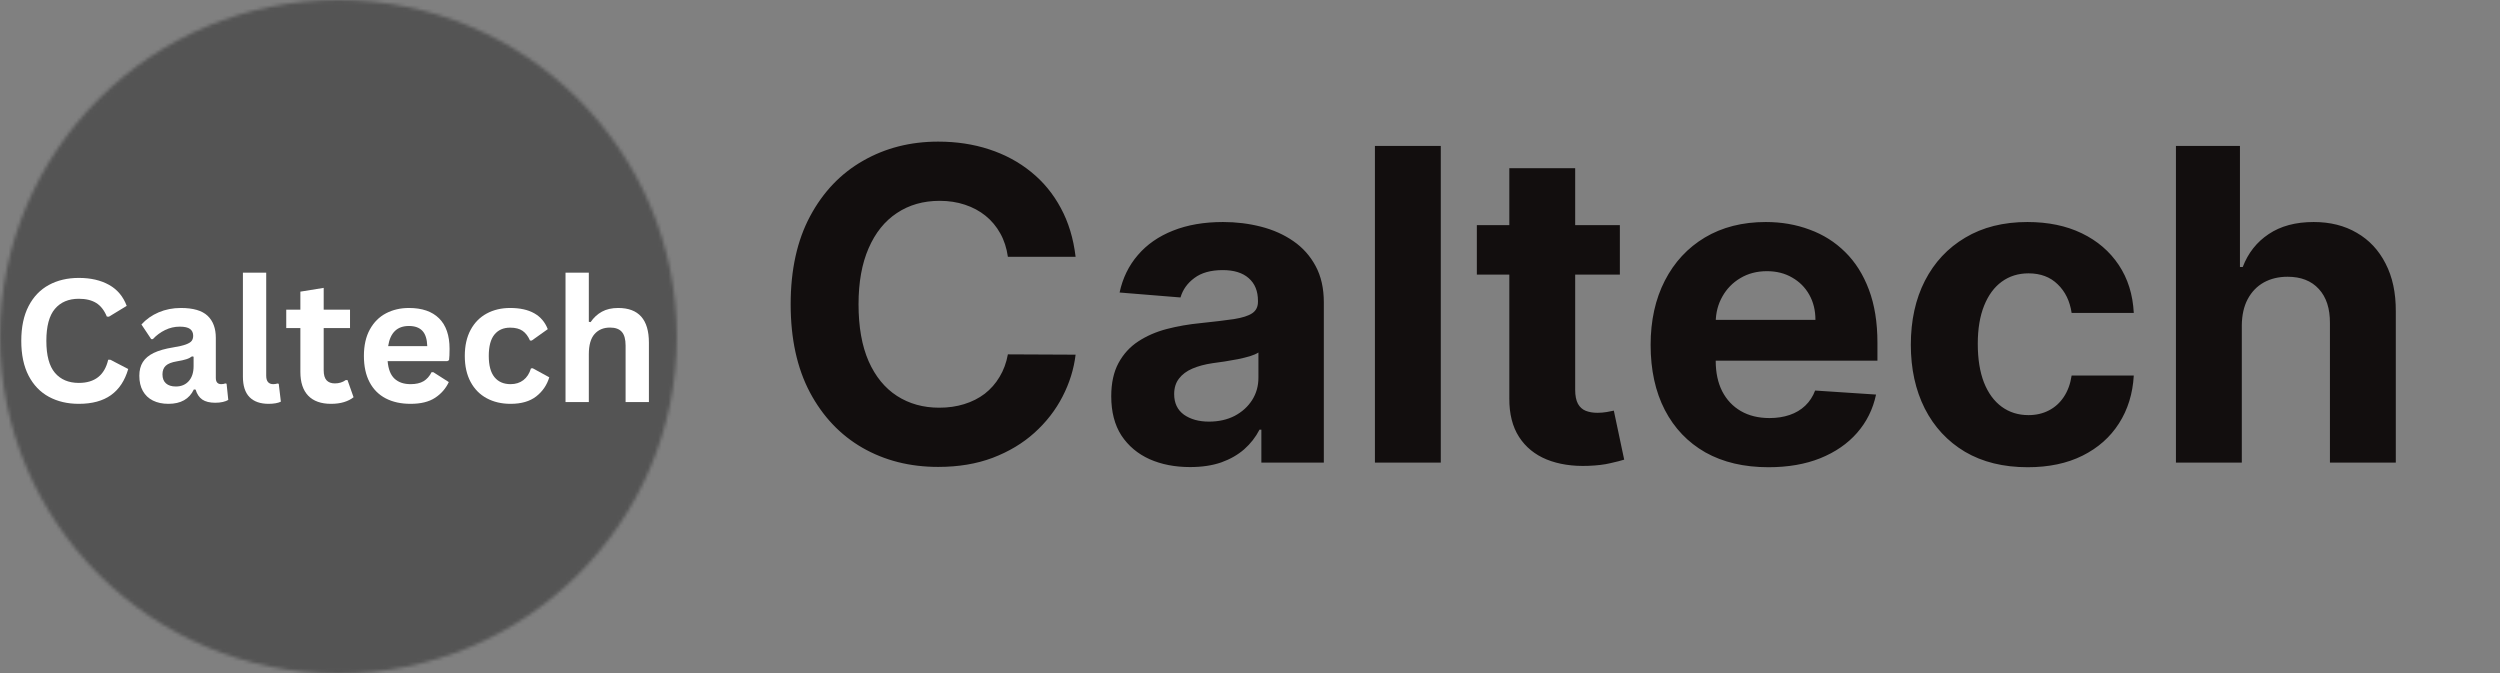 <svg width="735" height="198" viewBox="0 0 735 198" fill="none" xmlns="http://www.w3.org/2000/svg">
<rect x="0" y="0" width="735" height="198" fill="#808080" stroke="none"/>
<path d="M316.227 75.5H296.318C295.955 72.924 295.212 70.636 294.091 68.636C292.97 66.606 291.53 64.879 289.773 63.455C288.015 62.03 285.985 60.939 283.682 60.182C281.409 59.424 278.939 59.045 276.273 59.045C271.455 59.045 267.258 60.242 263.682 62.636C260.106 65 257.333 68.454 255.364 73C253.394 77.515 252.409 83 252.409 89.454C252.409 96.091 253.394 101.667 255.364 106.182C257.364 110.697 260.152 114.106 263.727 116.409C267.303 118.712 271.439 119.864 276.136 119.864C278.773 119.864 281.212 119.515 283.455 118.818C285.727 118.121 287.742 117.106 289.5 115.773C291.258 114.409 292.712 112.758 293.864 110.818C295.045 108.879 295.864 106.667 296.318 104.182L316.227 104.273C315.712 108.545 314.424 112.667 312.364 116.636C310.333 120.576 307.591 124.106 304.136 127.227C300.712 130.318 296.621 132.773 291.864 134.591C287.136 136.379 281.788 137.273 275.818 137.273C267.515 137.273 260.091 135.394 253.545 131.636C247.03 127.879 241.879 122.439 238.091 115.318C234.333 108.197 232.455 99.576 232.455 89.454C232.455 79.303 234.364 70.667 238.182 63.545C242 56.424 247.182 51 253.727 47.273C260.273 43.515 267.636 41.636 275.818 41.636C281.212 41.636 286.212 42.394 290.818 43.909C295.455 45.424 299.561 47.636 303.136 50.545C306.712 53.424 309.621 56.955 311.864 61.136C314.136 65.318 315.591 70.106 316.227 75.5ZM349.886 137.318C345.432 137.318 341.462 136.545 337.977 135C334.492 133.424 331.735 131.106 329.705 128.045C327.705 124.955 326.705 121.106 326.705 116.5C326.705 112.621 327.417 109.364 328.841 106.727C330.265 104.091 332.205 101.97 334.659 100.364C337.114 98.758 339.902 97.546 343.023 96.727C346.174 95.909 349.477 95.333 352.932 95C356.992 94.576 360.265 94.182 362.75 93.818C365.235 93.424 367.038 92.849 368.159 92.091C369.28 91.333 369.841 90.212 369.841 88.727V88.454C369.841 85.576 368.932 83.349 367.114 81.773C365.326 80.197 362.78 79.409 359.477 79.409C355.992 79.409 353.22 80.182 351.159 81.727C349.098 83.242 347.735 85.151 347.068 87.454L329.159 86C330.068 81.758 331.856 78.091 334.523 75C337.189 71.879 340.629 69.485 344.841 67.818C349.083 66.121 353.992 65.273 359.568 65.273C363.447 65.273 367.159 65.727 370.705 66.636C374.28 67.546 377.447 68.954 380.205 70.864C382.992 72.773 385.189 75.227 386.795 78.227C388.402 81.197 389.205 84.758 389.205 88.909V136H370.841V126.318H370.295C369.174 128.5 367.674 130.424 365.795 132.091C363.917 133.727 361.659 135.015 359.023 135.955C356.386 136.864 353.341 137.318 349.886 137.318ZM355.432 123.955C358.28 123.955 360.795 123.394 362.977 122.273C365.159 121.121 366.871 119.576 368.114 117.636C369.356 115.697 369.977 113.5 369.977 111.045V103.636C369.371 104.03 368.538 104.394 367.477 104.727C366.447 105.03 365.28 105.318 363.977 105.591C362.674 105.833 361.371 106.061 360.068 106.273C358.765 106.455 357.583 106.621 356.523 106.773C354.25 107.106 352.265 107.636 350.568 108.364C348.871 109.091 347.553 110.076 346.614 111.318C345.674 112.53 345.205 114.045 345.205 115.864C345.205 118.5 346.159 120.515 348.068 121.909C350.008 123.273 352.462 123.955 355.432 123.955ZM423.591 42.909V136H404.227V42.909H423.591ZM476.239 66.182V80.727H434.193V66.182H476.239ZM443.739 49.455H463.102V114.545C463.102 116.333 463.375 117.727 463.92 118.727C464.466 119.697 465.223 120.379 466.193 120.773C467.193 121.167 468.345 121.364 469.648 121.364C470.557 121.364 471.466 121.288 472.375 121.136C473.284 120.955 473.981 120.818 474.466 120.727L477.511 135.136C476.542 135.439 475.178 135.788 473.42 136.182C471.663 136.606 469.527 136.864 467.011 136.955C462.345 137.136 458.254 136.515 454.739 135.091C451.254 133.667 448.542 131.455 446.602 128.455C444.663 125.455 443.708 121.667 443.739 117.091V49.455ZM519.92 137.364C512.739 137.364 506.557 135.909 501.375 133C496.223 130.061 492.254 125.909 489.466 120.545C486.678 115.152 485.284 108.773 485.284 101.409C485.284 94.227 486.678 87.924 489.466 82.5C492.254 77.076 496.178 72.849 501.239 69.818C506.33 66.788 512.299 65.273 519.148 65.273C523.754 65.273 528.042 66.015 532.011 67.5C536.011 68.954 539.496 71.151 542.466 74.091C545.466 77.03 547.799 80.727 549.466 85.182C551.133 89.606 551.966 94.788 551.966 100.727V106.045H493.011V94.046H533.739C533.739 91.258 533.133 88.788 531.92 86.636C530.708 84.485 529.027 82.803 526.875 81.591C524.754 80.349 522.284 79.727 519.466 79.727C516.527 79.727 513.92 80.409 511.648 81.773C509.405 83.106 507.648 84.909 506.375 87.182C505.102 89.424 504.451 91.924 504.42 94.682V106.091C504.42 109.545 505.057 112.53 506.33 115.045C507.633 117.561 509.466 119.5 511.83 120.864C514.193 122.227 516.996 122.909 520.239 122.909C522.39 122.909 524.36 122.606 526.148 122C527.936 121.394 529.466 120.485 530.739 119.273C532.011 118.061 532.981 116.576 533.648 114.818L551.557 116C550.648 120.303 548.784 124.061 545.966 127.273C543.178 130.455 539.572 132.939 535.148 134.727C530.754 136.485 525.678 137.364 519.92 137.364ZM596.148 137.364C588.996 137.364 582.845 135.848 577.693 132.818C572.572 129.758 568.633 125.515 565.875 120.091C563.148 114.667 561.784 108.424 561.784 101.364C561.784 94.212 563.163 87.939 565.92 82.546C568.708 77.121 572.663 72.894 577.784 69.864C582.905 66.803 588.996 65.273 596.057 65.273C602.148 65.273 607.481 66.379 612.057 68.591C616.633 70.803 620.254 73.909 622.92 77.909C625.587 81.909 627.057 86.606 627.33 92H609.057C608.542 88.515 607.178 85.712 604.966 83.591C602.784 81.439 599.92 80.364 596.375 80.364C593.375 80.364 590.754 81.182 588.511 82.818C586.299 84.424 584.572 86.773 583.33 89.864C582.087 92.954 581.466 96.697 581.466 101.091C581.466 105.545 582.072 109.333 583.284 112.455C584.527 115.576 586.269 117.955 588.511 119.591C590.754 121.227 593.375 122.045 596.375 122.045C598.587 122.045 600.572 121.591 602.33 120.682C604.117 119.773 605.587 118.455 606.739 116.727C607.92 114.97 608.693 112.864 609.057 110.409H627.33C627.027 115.742 625.572 120.439 622.966 124.5C620.39 128.53 616.83 131.682 612.284 133.955C607.739 136.227 602.36 137.364 596.148 137.364ZM659.091 95.636V136H639.727V42.909H658.545V78.5H659.364C660.939 74.379 663.485 71.151 667 68.818C670.515 66.454 674.924 65.273 680.227 65.273C685.076 65.273 689.303 66.333 692.909 68.454C696.545 70.546 699.364 73.561 701.364 77.5C703.394 81.409 704.394 86.091 704.364 91.546V136H685V95C685.03 90.697 683.939 87.349 681.727 84.954C679.545 82.561 676.485 81.364 672.545 81.364C669.909 81.364 667.576 81.924 665.545 83.046C663.545 84.167 661.97 85.803 660.818 87.954C659.697 90.076 659.121 92.636 659.091 95.636Z" fill="#120E0E"/>
<mask id="mask0_3_53" style="mask-type:luminance" maskUnits="userSpaceOnUse" x="0" y="0" width="199" height="198">
<path d="M99.5 0C44.547 0 0 44.324 0 99C0 153.676 44.547 198 99.5 198C154.453 198 199 153.676 199 99C199 44.324 154.453 0 99.5 0Z" fill="white"/>
</mask>
<g mask="url(#mask0_3_53)">
<path d="M218.9 -19.8H-19.9V217.8H218.9V-19.8Z" fill="#545454"/>
<path d="M23.175 118.727C19.844 118.727 16.908 118.038 14.369 116.66C11.828 115.283 9.84 113.212 8.405 110.449C6.972 107.683 6.255 104.272 6.255 100.217C6.255 96.164 6.972 92.756 8.405 89.993C9.84 87.227 11.828 85.155 14.369 83.777C16.908 82.397 19.844 81.707 23.175 81.707C26.654 81.707 29.609 82.385 32.041 83.741C34.476 85.094 36.212 87.157 37.252 89.928L32.033 93.103L31.414 93.079C30.639 91.209 29.588 89.87 28.26 89.058C26.932 88.245 25.236 87.838 23.175 87.838C20.173 87.838 17.831 88.827 16.15 90.802C14.468 92.779 13.628 95.918 13.628 100.217C13.628 104.501 14.468 107.632 16.15 109.611C17.831 111.588 20.173 112.576 23.175 112.576C27.876 112.576 30.755 110.303 31.811 105.756H32.426L37.697 108.487C36.706 111.901 35.015 114.461 32.624 116.169C30.233 117.875 27.083 118.727 23.175 118.727Z" fill="white"/>
<path d="M49.52 118.727C47.773 118.727 46.257 118.407 44.969 117.768C43.684 117.13 42.695 116.191 42.001 114.952C41.307 113.712 40.961 112.221 40.961 110.481C40.961 108.876 41.307 107.527 42.001 106.436C42.695 105.344 43.767 104.448 45.216 103.75C46.667 103.052 48.565 102.515 50.908 102.138C52.541 101.875 53.781 101.588 54.629 101.276C55.479 100.965 56.052 100.613 56.35 100.221C56.646 99.826 56.795 99.325 56.795 98.718C56.795 97.848 56.489 97.183 55.88 96.724C55.27 96.265 54.255 96.035 52.836 96.035C51.318 96.035 49.876 96.373 48.508 97.046C47.139 97.718 45.951 98.603 44.945 99.701H44.451L41.58 95.395C42.965 93.867 44.654 92.678 46.649 91.826C48.646 90.972 50.824 90.545 53.184 90.545C56.795 90.545 59.409 91.308 61.026 92.833C62.642 94.359 63.451 96.525 63.451 99.331V111.121C63.451 112.336 63.987 112.942 65.058 112.942C65.471 112.942 65.874 112.869 66.269 112.721L66.617 112.821L67.111 117.571C66.731 117.818 66.201 118.02 65.524 118.175C64.849 118.33 64.108 118.409 63.301 118.409C61.668 118.409 60.394 118.097 59.479 117.474C58.564 116.849 57.908 115.873 57.512 114.545L56.993 114.493C55.657 117.316 53.166 118.727 49.52 118.727ZM51.698 113.631C53.282 113.631 54.548 113.102 55.495 112.044C56.443 110.986 56.917 109.514 56.917 107.629V104.869L56.447 104.773C56.036 105.101 55.496 105.376 54.828 105.599C54.16 105.819 53.2 106.036 51.945 106.247C50.46 106.495 49.392 106.918 48.742 107.516C48.092 108.115 47.767 108.964 47.767 110.062C47.767 111.228 48.112 112.114 48.803 112.721C49.496 113.328 50.461 113.631 51.698 113.631Z" fill="white"/>
<path d="M78.987 118.727C76.527 118.727 74.651 118.068 73.355 116.749C72.061 115.428 71.416 113.421 71.416 110.727V80.156H78.266V110.457C78.266 112.114 78.959 112.942 80.347 112.942C80.741 112.942 81.161 112.878 81.606 112.749L81.954 112.845L82.574 118.086C82.193 118.285 81.689 118.441 81.064 118.554C80.437 118.668 79.745 118.727 78.987 118.727Z" fill="white"/>
<path d="M102.165 111.738L103.946 116.785C103.203 117.392 102.271 117.868 101.149 118.211C100.028 118.555 98.758 118.727 97.339 118.727C94.388 118.727 92.145 117.928 90.61 116.33C89.077 114.73 88.31 112.402 88.31 109.349V96.45H84.156V91.036H88.31V85.743L95.165 84.635V91.036H102.906V96.45H95.165V108.857C95.165 110.203 95.444 111.184 96.003 111.798C96.564 112.413 97.38 112.721 98.452 112.721C99.675 112.721 100.74 112.393 101.647 111.738H102.165Z" fill="white"/>
<path d="M131.503 106.175H113.965C114.161 108.538 114.837 110.257 115.993 111.331C117.148 112.405 118.723 112.942 120.718 112.942C122.286 112.942 123.556 112.652 124.528 112.072C125.501 111.49 126.286 110.608 126.88 109.425H127.398L131.949 112.33C131.058 114.231 129.714 115.773 127.916 116.954C126.119 118.137 123.719 118.727 120.718 118.727C117.897 118.727 115.46 118.194 113.406 117.128C111.354 116.062 109.771 114.475 108.657 112.366C107.544 110.258 106.989 107.685 106.989 104.648C106.989 101.562 107.574 98.962 108.746 96.845C109.917 94.729 111.5 93.15 113.495 92.108C115.489 91.066 117.732 90.545 120.224 90.545C124.083 90.545 127.039 91.563 129.09 93.598C131.144 95.632 132.171 98.618 132.171 102.557C132.171 103.983 132.123 105.091 132.026 105.881L131.503 106.175ZM125.617 101.768C125.552 99.7 125.07 98.195 124.171 97.252C123.272 96.309 121.957 95.838 120.224 95.838C116.76 95.838 114.724 97.815 114.114 101.768H125.617Z" fill="white"/>
<path d="M150.108 118.727C147.468 118.727 145.133 118.182 143.104 117.091C141.076 116.002 139.493 114.398 138.354 112.282C137.218 110.163 136.65 107.619 136.65 104.648C136.65 101.662 137.218 99.111 138.354 96.994C139.493 94.878 141.068 93.275 143.079 92.184C145.092 91.092 147.393 90.545 149.982 90.545C155.739 90.545 159.426 92.621 161.043 96.772L156.343 100.12H155.82C155.262 98.839 154.533 97.887 153.634 97.264C152.735 96.642 151.518 96.329 149.982 96.329C148.003 96.329 146.461 97.01 145.355 98.372C144.25 99.733 143.699 101.826 143.699 104.648C143.699 107.438 144.258 109.518 145.379 110.888C146.501 112.257 148.077 112.942 150.108 112.942C151.592 112.942 152.85 112.545 153.881 111.75C154.911 110.955 155.65 109.811 156.096 108.318L156.614 108.265L161.488 110.924C160.794 113.223 159.511 115.099 157.638 116.552C155.768 118.002 153.258 118.727 150.108 118.727Z" fill="white"/>
<path d="M166.263 118.211V80.156H173.114V94.605L173.632 94.706C174.541 93.377 175.654 92.351 176.972 91.628C178.292 90.906 179.884 90.545 181.749 90.545C187.768 90.545 190.778 93.943 190.778 100.736V118.211H183.924V101.598C183.924 99.743 183.552 98.398 182.81 97.562C182.067 96.724 180.913 96.305 179.349 96.305C177.435 96.305 175.916 96.942 174.794 98.215C173.673 99.486 173.114 101.465 173.114 104.156V118.211H166.263Z" fill="white"/>
</g>
</svg>
